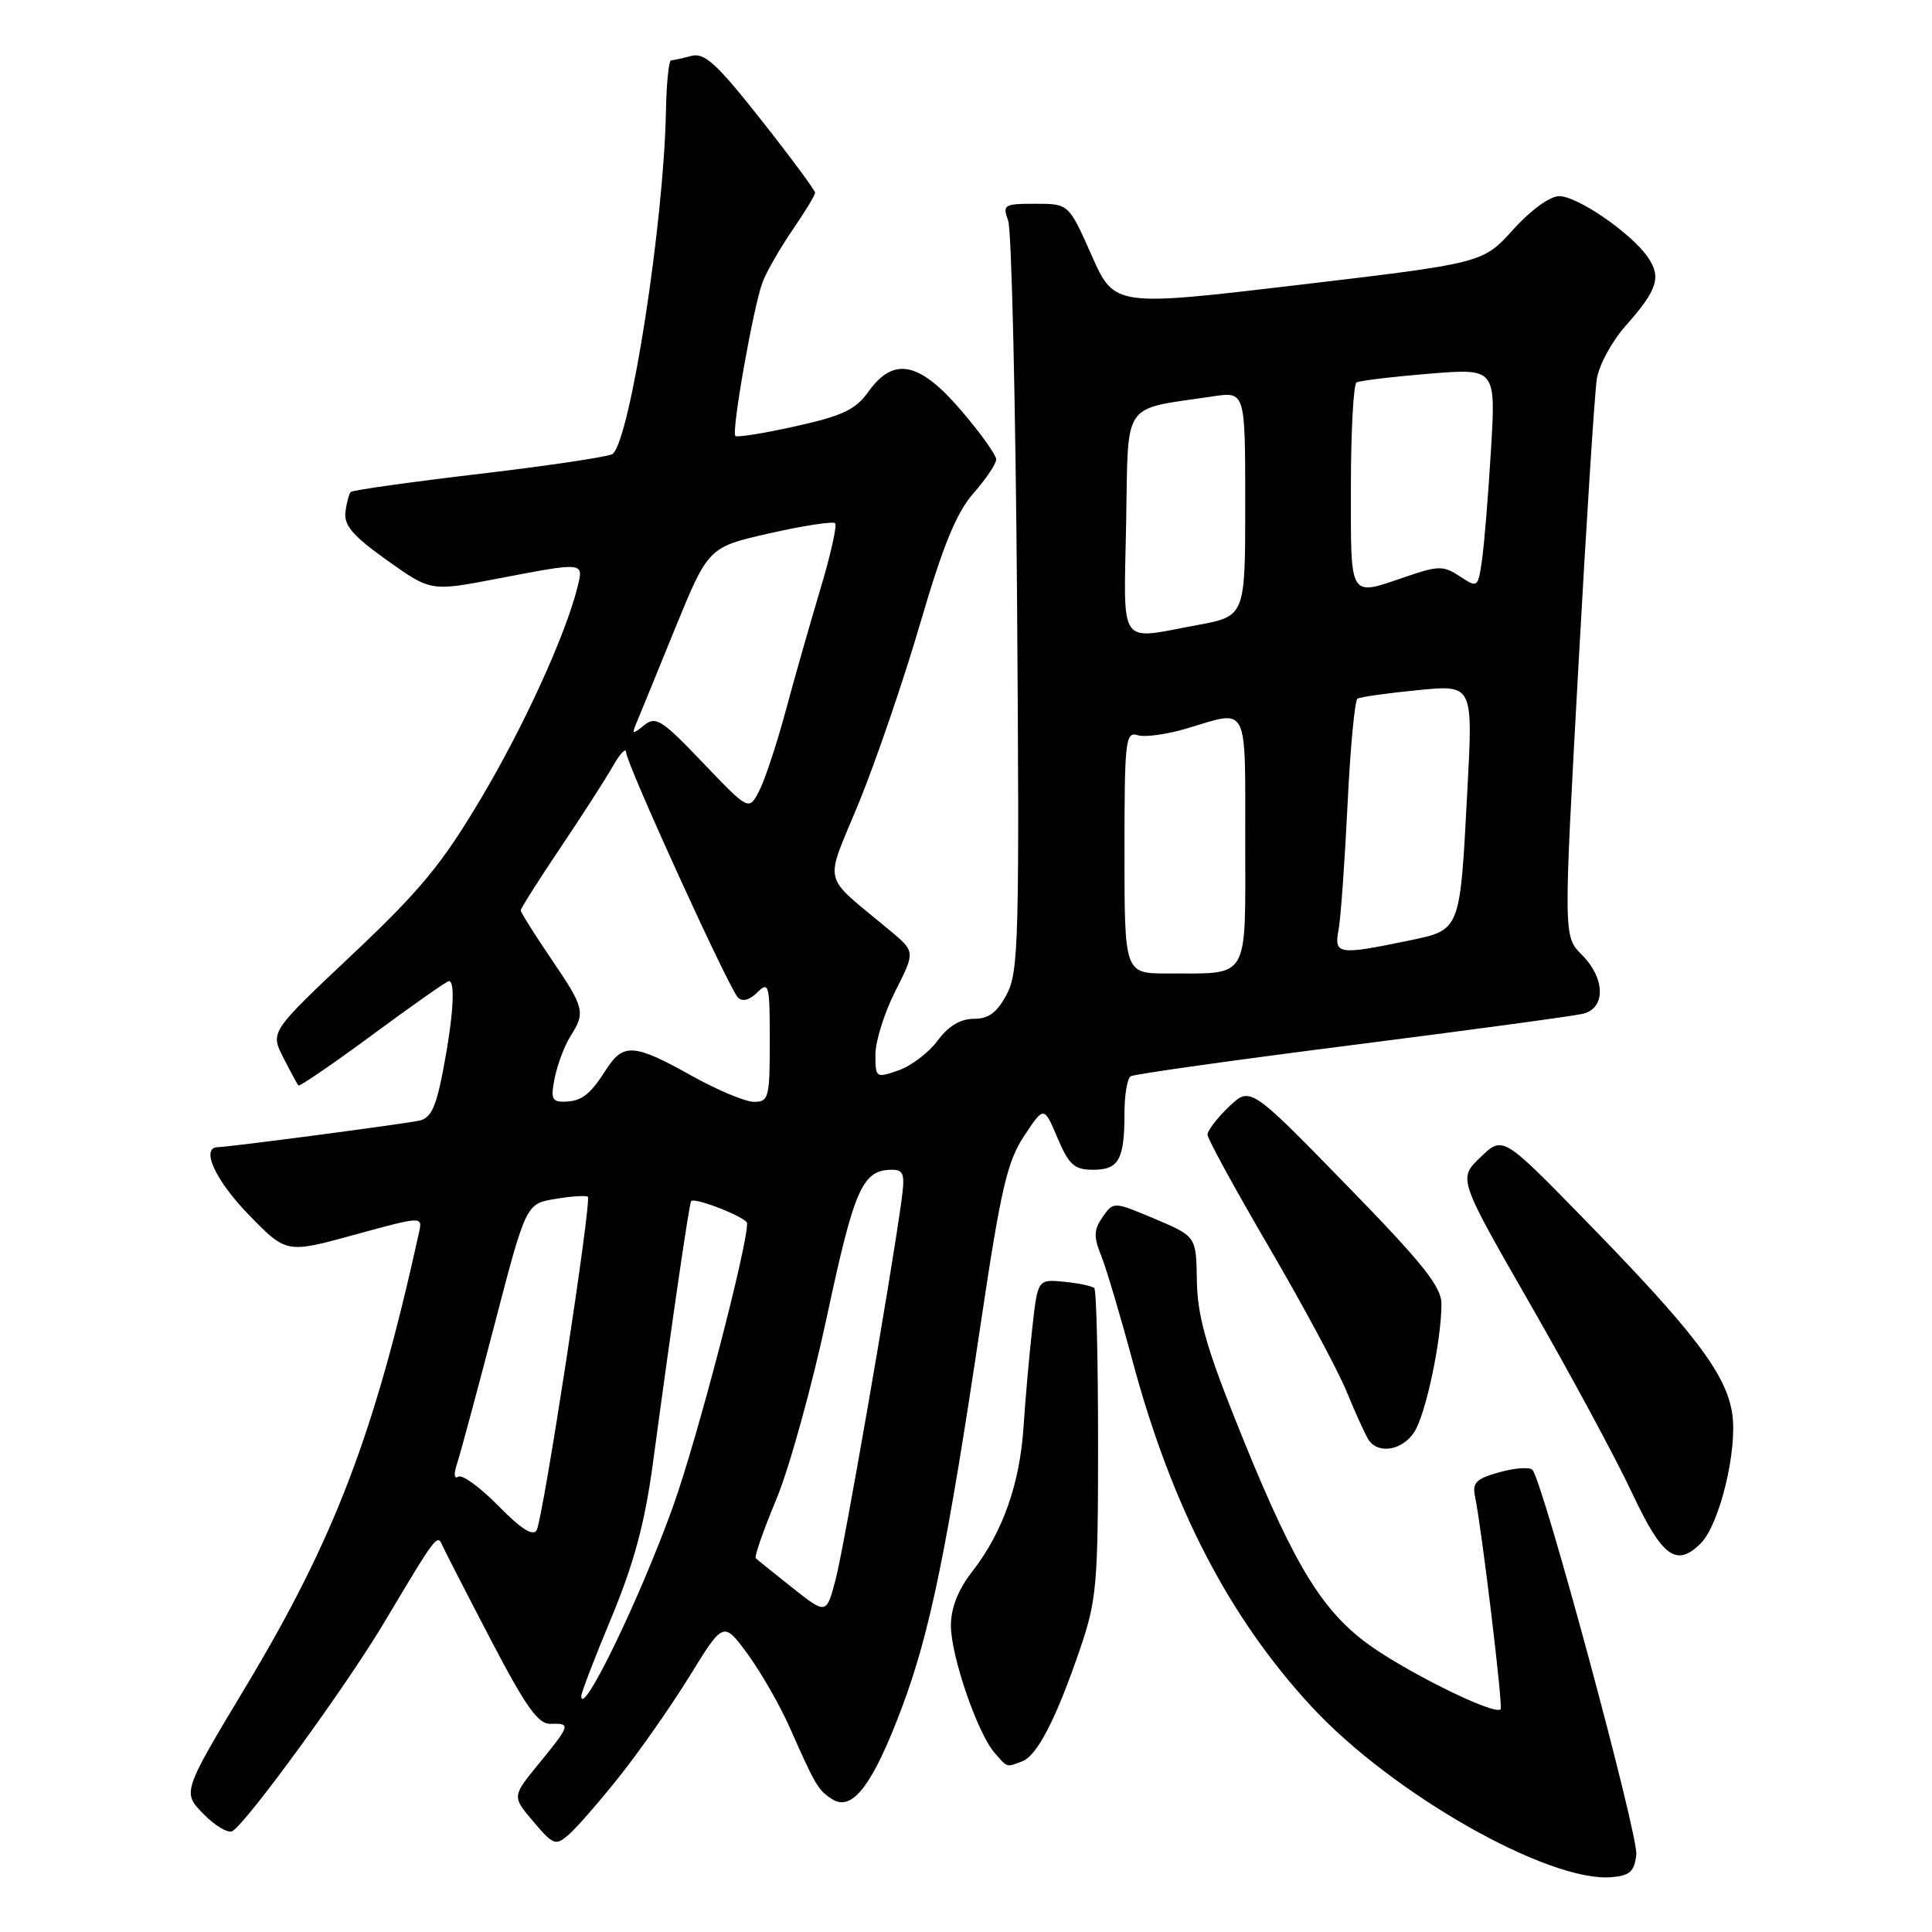 <?xml version="1.0" encoding="UTF-8" standalone="no"?>
<!DOCTYPE svg PUBLIC "-//W3C//DTD SVG 1.1//EN" "http://www.w3.org/Graphics/SVG/1.1/DTD/svg11.dtd" >
<svg xmlns="http://www.w3.org/2000/svg" xmlns:xlink="http://www.w3.org/1999/xlink" version="1.1" viewBox="0 0 256 256">
 <g >
 <path fill="currentColor"
d=" M 216.82 245.75 C 217.11 243.22 204.49 196.43 203.06 194.77 C 202.72 194.37 200.76 194.50 198.71 195.07 C 195.60 195.93 195.06 196.46 195.45 198.30 C 196.34 202.57 199.18 226.15 198.84 226.49 C 197.98 227.36 185.42 221.08 180.69 217.42 C 174.62 212.72 170.93 206.32 163.44 187.50 C 159.77 178.26 158.65 174.16 158.59 169.66 C 158.50 163.83 158.50 163.83 153.03 161.51 C 147.55 159.20 147.55 159.20 146.11 161.25 C 144.93 162.94 144.89 163.85 145.92 166.40 C 146.60 168.11 148.46 174.35 150.05 180.27 C 155.26 199.67 162.84 214.31 173.82 226.17 C 184.47 237.67 205.10 249.40 213.50 248.74 C 215.96 248.54 216.56 248.00 216.82 245.75 Z  M 82.07 235.40 C 84.74 232.05 88.94 226.05 91.39 222.07 C 95.86 214.82 95.86 214.82 99.06 219.16 C 100.81 221.55 103.35 225.97 104.69 229.00 C 108.07 236.65 108.42 237.23 110.30 238.42 C 112.94 240.08 115.65 236.51 119.47 226.36 C 123.22 216.39 125.47 205.46 130.01 175.00 C 132.62 157.55 133.46 153.91 135.70 150.52 C 138.33 146.55 138.33 146.55 140.12 150.77 C 141.65 154.37 142.35 155.00 144.85 155.00 C 148.25 155.00 149.00 153.65 149.00 147.48 C 149.00 145.08 149.37 142.89 149.82 142.61 C 150.28 142.33 163.44 140.48 179.07 138.49 C 194.71 136.50 208.51 134.63 209.75 134.33 C 212.80 133.59 212.72 129.63 209.59 126.50 C 207.17 124.08 207.17 124.08 209.12 88.79 C 210.19 69.38 211.30 52.01 211.59 50.19 C 211.88 48.37 213.59 45.22 215.39 43.19 C 219.64 38.40 220.18 36.71 218.32 34.04 C 216.08 30.84 209.03 26.00 206.60 25.99 C 205.38 25.99 202.83 27.84 200.50 30.42 C 196.50 34.86 196.50 34.86 172.09 37.75 C 147.67 40.64 147.67 40.64 144.64 33.82 C 141.61 27.00 141.61 27.00 137.19 27.00 C 133.03 27.00 132.81 27.13 133.59 29.25 C 134.04 30.49 134.57 53.33 134.77 80.00 C 135.09 124.35 134.98 128.78 133.40 131.75 C 132.12 134.17 131.01 135.00 129.03 135.00 C 127.26 135.00 125.66 135.96 124.25 137.88 C 123.07 139.47 120.74 141.24 119.06 141.83 C 116.06 142.87 116.00 142.83 116.00 139.71 C 116.00 137.96 117.19 134.18 118.64 131.32 C 121.28 126.10 121.28 126.10 117.92 123.30 C 108.71 115.60 109.20 117.60 113.82 106.33 C 116.08 100.81 119.74 90.11 121.95 82.55 C 124.96 72.24 126.73 67.94 128.99 65.36 C 130.64 63.48 132.00 61.46 132.00 60.87 C 132.00 60.29 129.92 57.38 127.38 54.41 C 121.83 47.92 118.41 47.22 115.07 51.90 C 113.38 54.28 111.65 55.10 105.42 56.48 C 101.25 57.41 97.66 57.99 97.44 57.77 C 96.89 57.23 99.84 40.54 101.05 37.38 C 101.57 35.99 103.36 32.89 105.00 30.49 C 106.65 28.10 108.00 25.87 108.00 25.54 C 108.00 25.21 104.79 20.87 100.86 15.89 C 94.99 8.45 93.35 6.94 91.61 7.41 C 90.45 7.72 89.24 7.98 88.93 7.99 C 88.62 7.99 88.31 11.04 88.24 14.75 C 87.96 29.54 83.55 57.98 81.20 60.14 C 80.81 60.49 72.94 61.68 63.70 62.77 C 54.47 63.86 46.71 64.95 46.48 65.19 C 46.24 65.43 45.92 66.64 45.77 67.88 C 45.56 69.62 46.81 71.06 51.30 74.25 C 57.09 78.37 57.09 78.37 65.88 76.68 C 77.48 74.46 77.35 74.45 76.53 77.75 C 74.94 84.16 69.44 96.21 63.68 105.89 C 58.57 114.49 55.63 118.05 46.65 126.51 C 35.81 136.73 35.81 136.73 37.53 140.11 C 38.48 141.98 39.38 143.65 39.54 143.83 C 39.69 144.00 44.13 140.97 49.40 137.08 C 54.67 133.18 59.21 130.00 59.49 130.00 C 60.36 130.00 60.06 134.75 58.76 141.57 C 57.78 146.74 57.12 148.17 55.51 148.50 C 53.16 148.98 30.26 152.00 28.91 152.00 C 26.51 152.00 28.49 156.37 32.98 160.98 C 37.95 166.09 37.95 166.09 46.98 163.61 C 56.00 161.14 56.00 161.14 55.52 163.32 C 49.67 189.92 44.32 203.93 32.56 223.50 C 24.15 237.50 24.15 237.50 26.97 240.37 C 28.52 241.96 30.25 242.97 30.81 242.62 C 32.81 241.38 45.93 223.35 50.90 215.00 C 57.85 203.34 57.94 203.22 58.63 204.81 C 58.95 205.53 61.84 211.16 65.05 217.31 C 69.68 226.18 71.32 228.48 72.95 228.42 C 75.67 228.32 75.59 228.57 71.42 233.67 C 67.84 238.04 67.84 238.04 70.67 241.37 C 73.32 244.49 73.62 244.61 75.36 243.10 C 76.38 242.22 79.40 238.76 82.07 235.40 Z  M 135.46 233.38 C 137.45 232.61 139.96 227.73 143.11 218.50 C 145.32 212.03 145.50 209.97 145.50 191.33 C 145.50 180.24 145.28 170.95 145.00 170.68 C 144.72 170.41 142.93 170.03 141.00 169.84 C 137.50 169.50 137.50 169.50 136.78 176.00 C 136.38 179.57 135.86 185.43 135.63 189.00 C 135.14 196.60 132.87 203.03 128.86 208.19 C 126.95 210.65 126.00 213.05 126.00 215.40 C 126.00 219.42 129.51 229.64 131.78 232.25 C 133.53 234.26 133.33 234.19 135.46 233.38 Z  M 225.36 204.50 C 227.85 202.01 230.25 192.12 229.53 187.32 C 228.73 182.05 224.50 176.48 209.87 161.50 C 199.13 150.50 199.13 150.50 196.17 153.34 C 193.21 156.17 193.21 156.17 202.78 172.84 C 208.04 182.00 214.09 193.21 216.22 197.75 C 220.25 206.34 222.13 207.72 225.36 204.50 Z  M 187.40 189.75 C 188.93 187.38 191.00 177.60 191.00 172.78 C 191.00 170.49 188.55 167.42 178.33 156.94 C 165.66 143.95 165.66 143.95 162.83 146.66 C 161.27 148.15 160.00 149.81 160.00 150.35 C 160.00 150.88 163.67 157.59 168.16 165.27 C 172.64 172.94 177.26 181.53 178.42 184.36 C 179.58 187.19 180.89 190.06 181.32 190.75 C 182.59 192.74 185.82 192.20 187.40 189.75 Z  M 77.02 224.74 C 77.01 224.33 78.81 219.63 81.03 214.31 C 84.00 207.16 85.43 201.85 86.49 194.06 C 89.10 174.68 91.32 159.50 91.58 159.16 C 92.03 158.59 99.00 161.35 99.00 162.09 C 99.00 165.32 92.36 190.73 89.22 199.50 C 84.91 211.56 77.08 227.76 77.02 224.74 Z  M 105.00 210.39 C 102.53 208.43 100.34 206.67 100.14 206.47 C 99.93 206.27 101.17 202.73 102.89 198.61 C 104.60 194.49 107.63 183.56 109.60 174.31 C 113.21 157.43 114.29 155.00 118.20 155.00 C 119.77 155.00 119.94 155.59 119.43 159.25 C 117.96 169.85 111.85 204.97 110.74 209.23 C 109.50 213.95 109.50 213.95 105.00 210.39 Z  M 66.04 199.54 C 63.64 197.09 61.25 195.35 60.73 195.67 C 60.16 196.02 60.10 195.31 60.58 193.88 C 61.01 192.57 63.24 184.30 65.53 175.50 C 69.70 159.50 69.70 159.50 73.60 158.86 C 75.74 158.50 77.68 158.38 77.89 158.58 C 78.43 159.09 71.97 201.20 71.11 202.75 C 70.63 203.61 69.06 202.61 66.04 199.54 Z  M 73.52 142.75 C 73.89 140.96 74.83 138.50 75.60 137.29 C 77.60 134.13 77.45 133.55 73.00 127.00 C 70.80 123.76 69.00 120.89 69.00 120.63 C 69.00 120.36 71.36 116.64 74.25 112.34 C 77.14 108.05 80.27 103.18 81.21 101.52 C 82.15 99.86 82.94 99.03 82.96 99.67 C 83.01 101.23 96.59 130.99 97.79 132.19 C 98.37 132.77 99.34 132.51 100.36 131.49 C 101.88 129.98 102.00 130.46 102.00 137.93 C 102.00 145.45 101.86 146.00 99.91 146.00 C 98.76 146.00 95.01 144.43 91.57 142.50 C 84.02 138.28 82.57 138.18 80.30 141.75 C 78.15 145.12 77.03 145.96 74.67 145.98 C 73.13 146.00 72.95 145.48 73.52 142.75 Z  M 149.00 112.93 C 149.00 98.09 149.13 96.91 150.75 97.42 C 151.71 97.72 154.71 97.30 157.41 96.48 C 165.49 94.04 165.00 93.09 165.00 111.38 C 165.00 130.17 165.70 128.96 154.75 128.99 C 149.00 129.00 149.00 129.00 149.00 112.93 Z  M 177.36 123.25 C 177.65 121.74 178.18 114.31 178.55 106.75 C 178.91 99.18 179.51 92.81 179.87 92.58 C 180.24 92.35 183.83 91.84 187.86 91.45 C 195.18 90.72 195.18 90.72 194.44 104.59 C 193.43 123.65 193.62 123.18 186.44 124.68 C 177.37 126.56 176.75 126.47 177.36 123.25 Z  M 93.14 101.07 C 87.70 95.36 86.89 94.85 85.35 96.10 C 83.86 97.31 83.71 97.30 84.25 96.00 C 84.60 95.17 86.90 89.55 89.36 83.50 C 93.85 72.50 93.85 72.50 102.00 70.66 C 106.48 69.65 110.38 69.05 110.66 69.33 C 110.94 69.61 110.05 73.59 108.67 78.17 C 107.30 82.75 105.22 90.04 104.06 94.37 C 102.89 98.69 101.33 103.40 100.58 104.83 C 99.22 107.43 99.22 107.43 93.14 101.07 Z  M 149.22 69.29 C 149.53 52.83 148.48 54.35 160.73 52.52 C 165.00 51.88 165.00 51.88 165.00 66.77 C 165.00 81.65 165.00 81.65 158.63 82.83 C 148.04 84.78 148.91 86.03 149.22 69.29 Z  M 179.00 64.56 C 179.00 57.17 179.34 50.92 179.75 50.68 C 180.16 50.44 184.48 49.92 189.35 49.52 C 198.21 48.80 198.21 48.80 197.56 59.65 C 197.20 65.62 196.67 72.17 196.37 74.22 C 195.84 77.89 195.80 77.92 193.44 76.37 C 191.26 74.94 190.62 74.94 186.34 76.40 C 178.66 79.02 179.00 79.56 179.00 64.56 Z "/>
</g>
</svg>